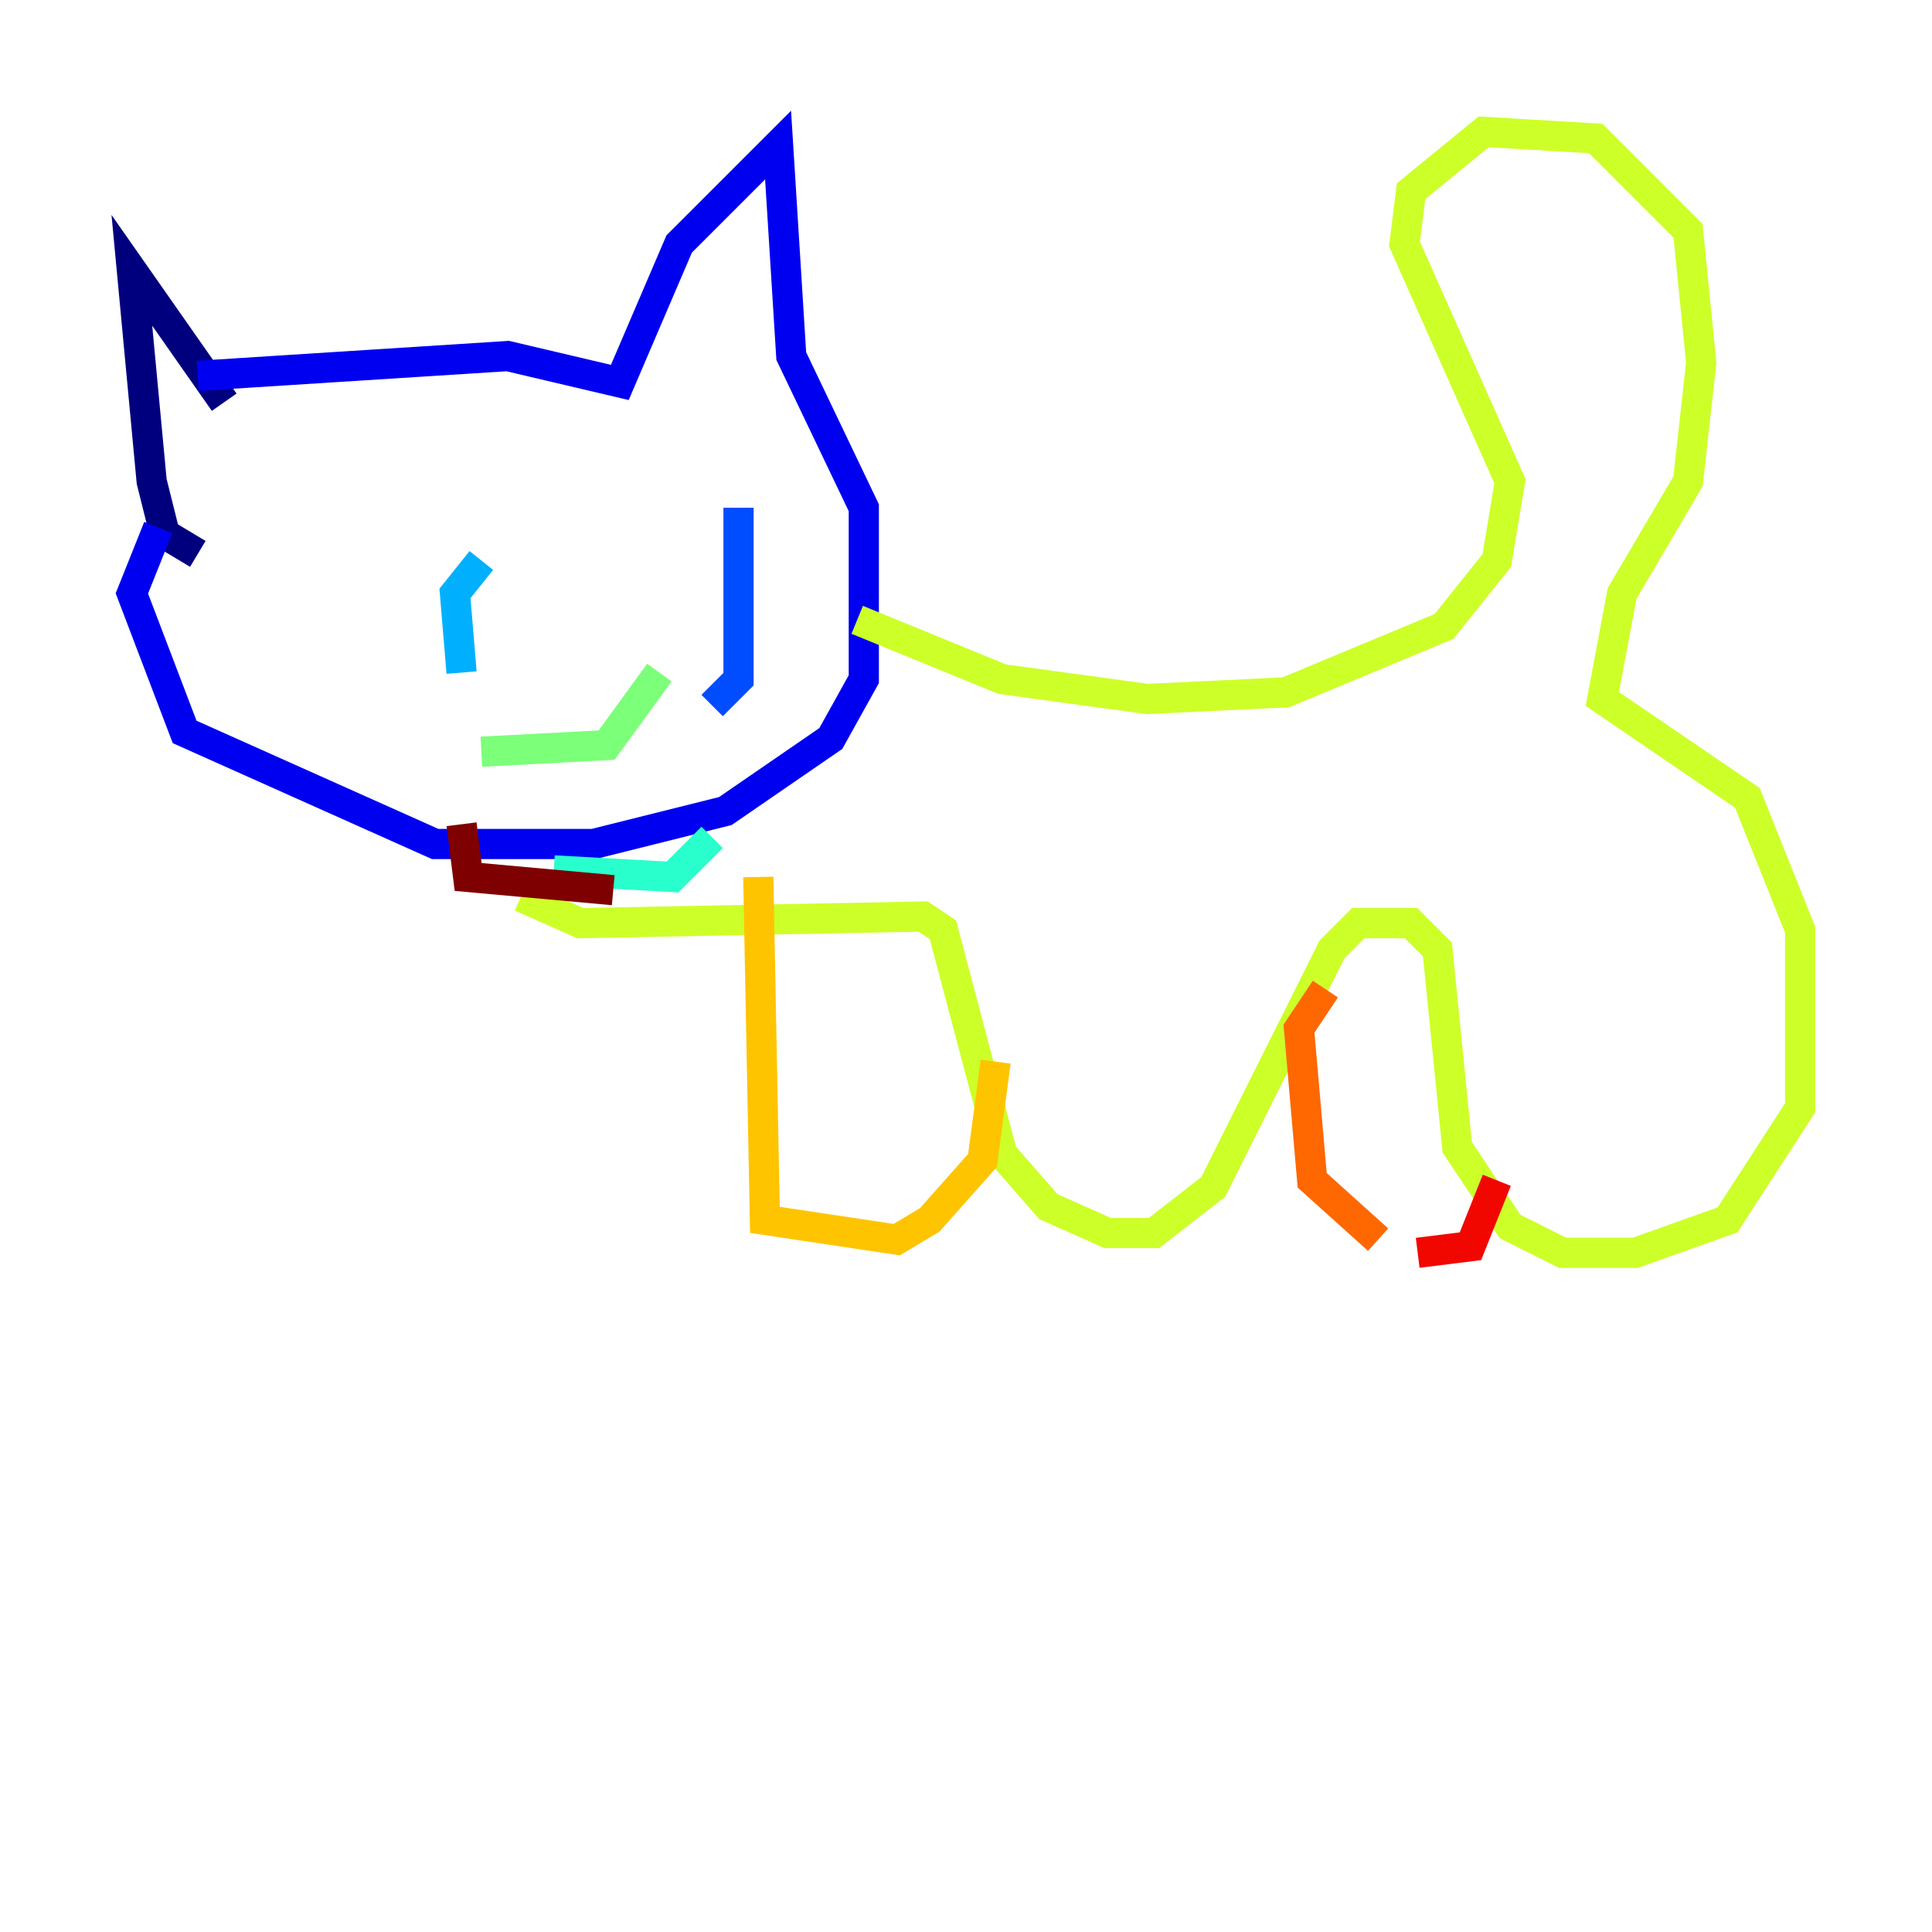 <?xml version="1.0" encoding="utf-8" ?>
<svg baseProfile="tiny" height="128" version="1.2" viewBox="0,0,128,128" width="128" xmlns="http://www.w3.org/2000/svg" xmlns:ev="http://www.w3.org/2001/xml-events" xmlns:xlink="http://www.w3.org/1999/xlink"><defs /><polyline fill="none" points="14.853,26.648 8.737,17.911 10.048,31.891 10.921,35.386 13.106,36.696" stroke="#00007f" stroke-width="2" /><polyline fill="none" points="13.106,24.901 33.638,23.59 41.065,25.338 44.997,16.164 51.55,9.611 52.423,23.59 57.229,33.638 57.229,44.997 55.044,48.928 48.055,53.734 39.317,55.918 28.833,55.918 12.232,48.492 8.737,39.317 10.485,34.949" stroke="#0000f1" stroke-width="2" /><polyline fill="none" points="48.928,33.638 48.928,44.997 47.181,46.744" stroke="#004cff" stroke-width="2" /><polyline fill="none" points="31.891,37.133 30.143,39.317 30.58,44.56" stroke="#00b0ff" stroke-width="2" /><polyline fill="none" points="36.696,57.666 44.56,58.102 47.181,55.481" stroke="#29ffcd" stroke-width="2" /><polyline fill="none" points="31.891,49.802 40.191,49.365 43.686,44.56" stroke="#7cff79" stroke-width="2" /><polyline fill="none" points="56.792,41.065 66.403,44.997 76.014,46.307 85.188,45.87 95.672,41.502 99.167,37.133 100.041,31.891 93.051,16.164 93.488,12.669 98.293,8.737 105.72,9.174 111.836,15.29 112.71,24.027 111.836,31.891 107.468,39.317 106.157,46.307 115.768,52.86 119.263,61.597 119.263,73.392 114.457,80.819 108.341,83.003 103.536,83.003 100.041,81.256 96.546,76.014 95.236,62.908 93.488,61.16 89.993,61.16 88.246,62.908 80.382,78.635 76.451,81.693 73.392,81.693 69.461,79.945 66.403,76.451 62.471,61.597 61.16,60.724 38.444,61.16 34.512,59.413" stroke="#cdff29" stroke-width="2" /><polyline fill="none" points="50.239,58.102 50.676,80.819 59.413,82.13 61.597,80.819 65.092,76.887 65.966,70.335" stroke="#ffc400" stroke-width="2" /><polyline fill="none" points="87.809,65.529 86.061,68.15 86.935,78.198 91.304,82.13" stroke="#ff6700" stroke-width="2" /><polyline fill="none" points="93.925,83.003 97.42,82.567 99.167,78.198" stroke="#f10700" stroke-width="2" /><polyline fill="none" points="40.628,58.976 31.017,58.102 30.58,54.608" stroke="#7f0000" stroke-width="2" /></svg>